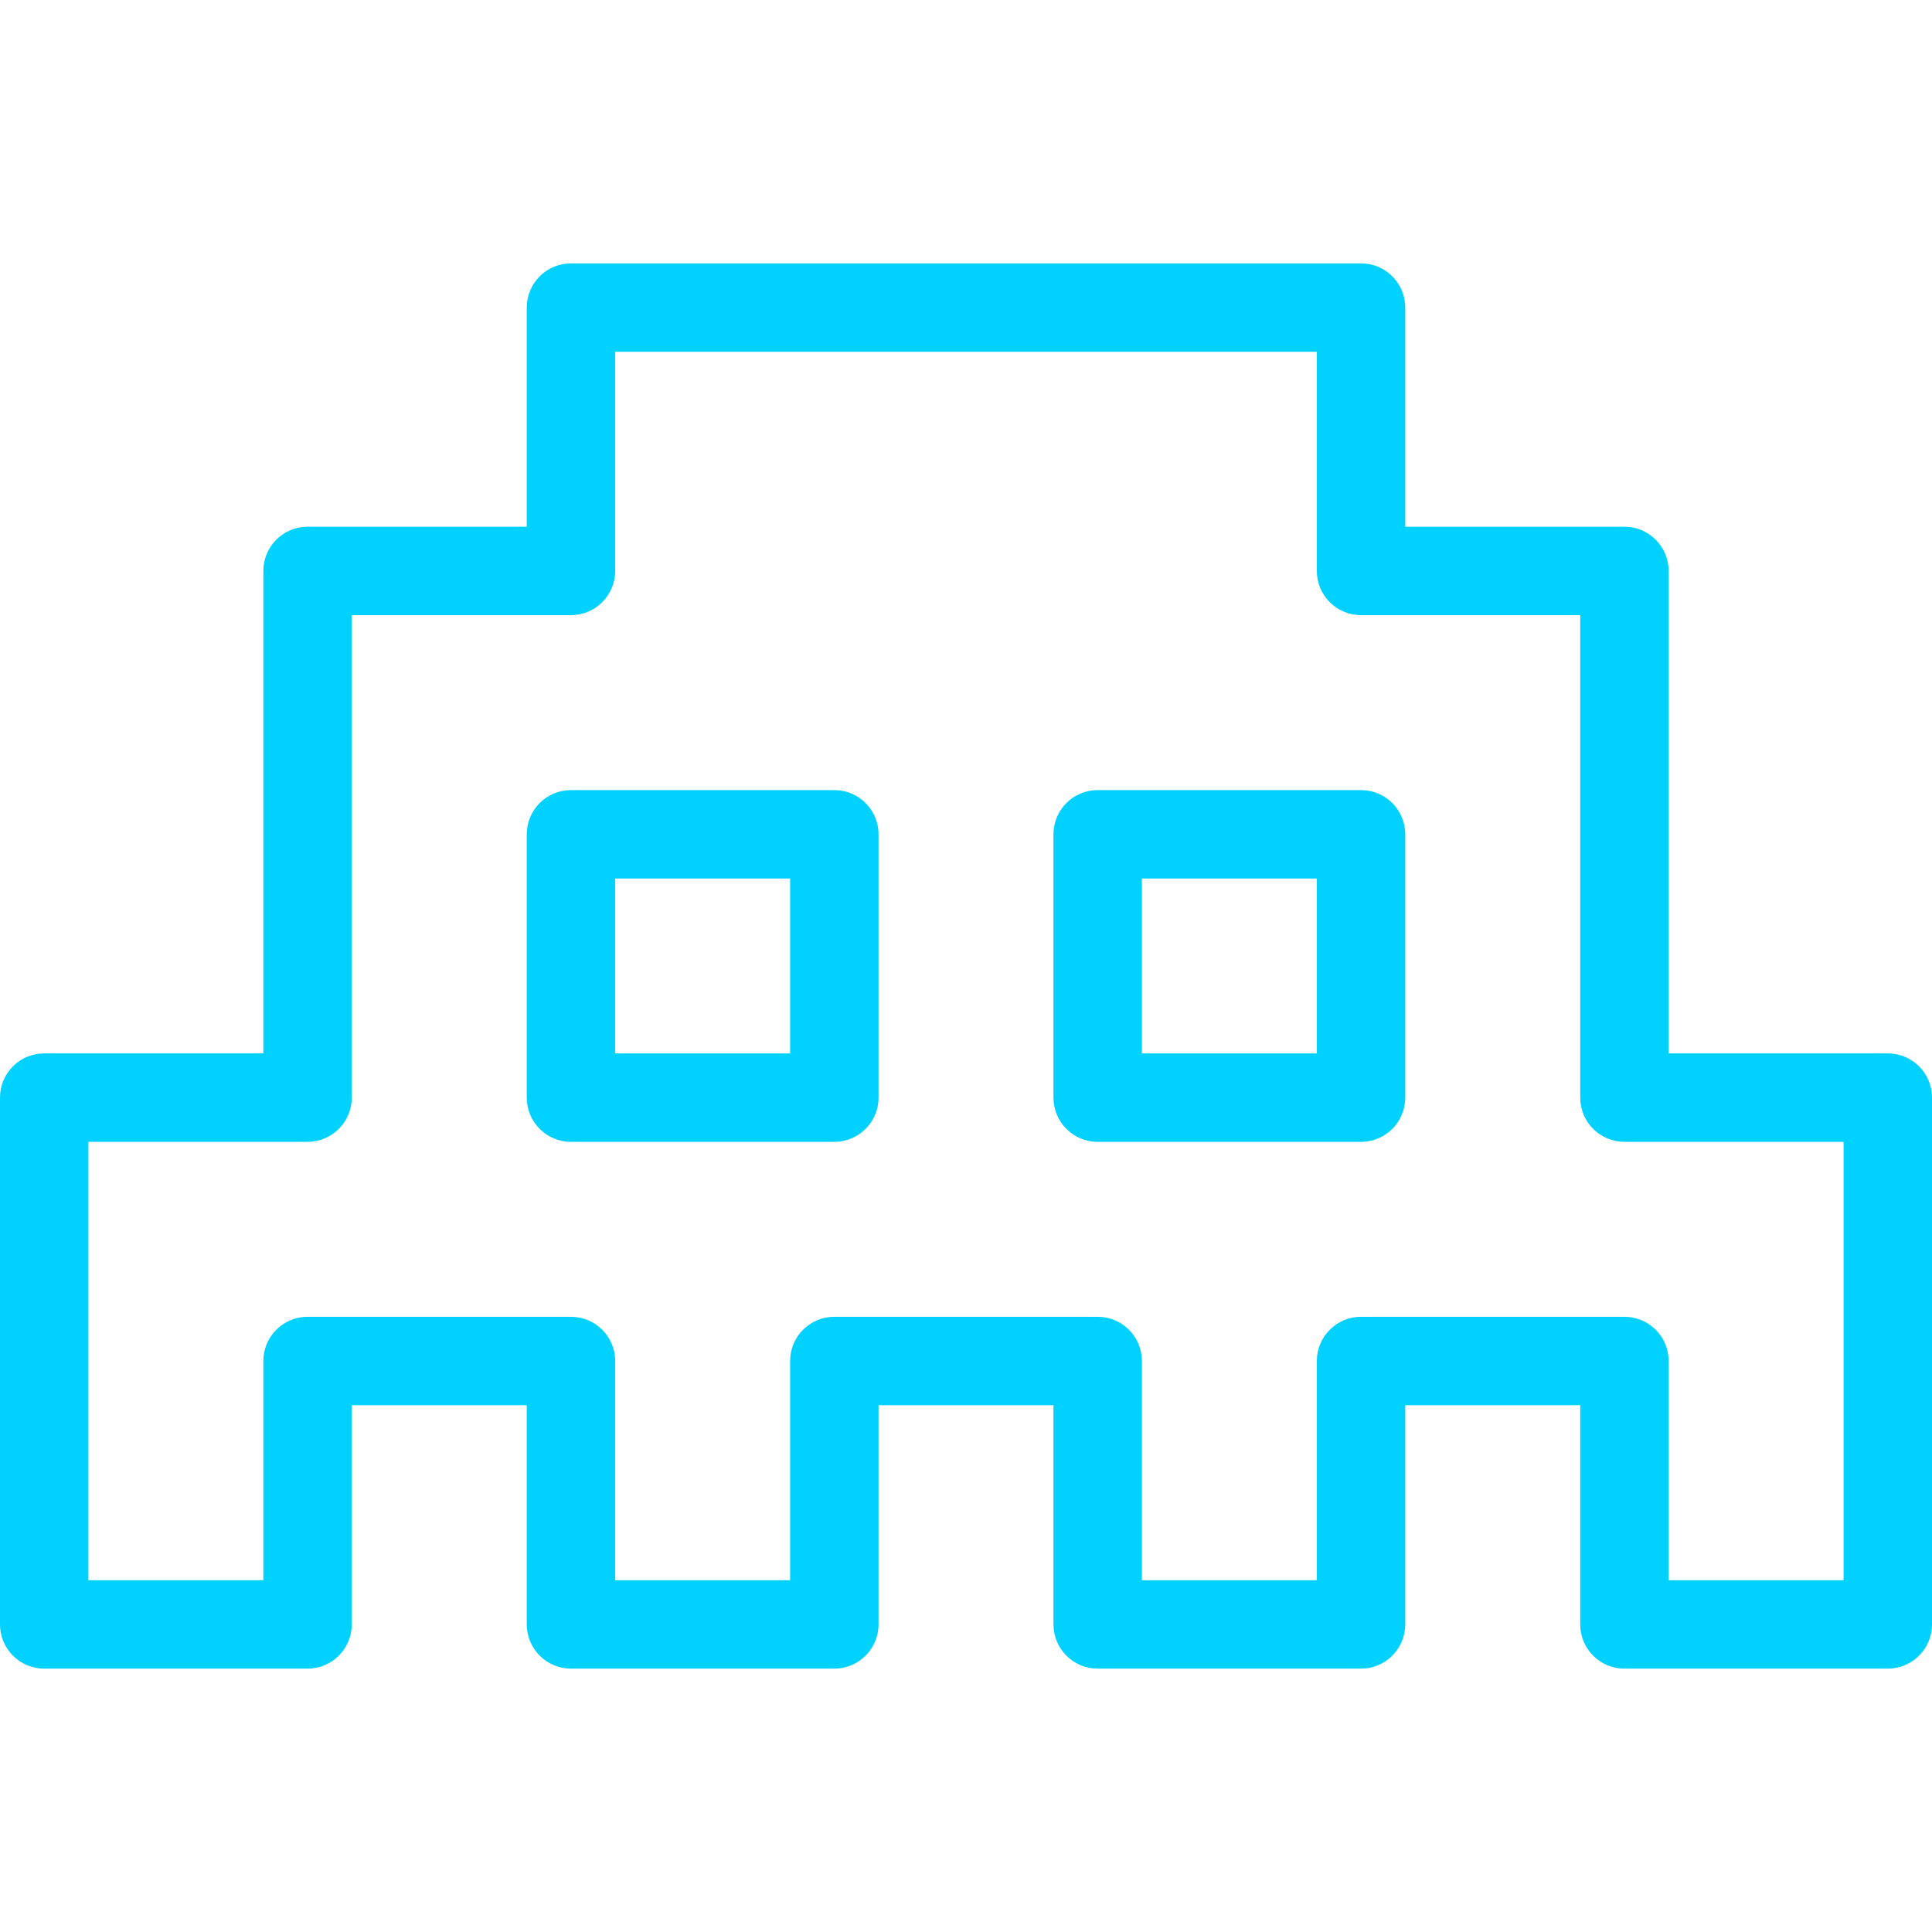 <svg xmlns="http://www.w3.org/2000/svg" width="80" height="80" fill="none" viewBox="0 0 80 80"><path fill="#00D1FF" d="M34.547 32.716H23.642C22.632 32.716 21.812 33.535 21.812 34.546V45.452C21.812 46.462 22.632 47.282 23.642 47.282H34.547C35.558 47.282 36.378 46.462 36.378 45.452V34.546C36.378 33.535 35.558 32.716 34.547 32.716ZM32.717 43.621H25.473V36.377H32.717V43.621Z"/><path fill="#00D1FF" d="M56.357 32.716H45.452C44.442 32.716 43.622 33.535 43.622 34.546V45.452C43.622 46.462 44.442 47.282 45.452 47.282H56.357C57.368 47.282 58.188 46.462 58.188 45.452V34.546C58.188 33.535 57.368 32.716 56.357 32.716ZM54.527 43.621H47.283V36.377H54.527V43.621Z"/><path fill="#00D1FF" d="M78.169 43.619H69.095V23.641C69.095 22.63 68.275 21.811 67.264 21.811H58.188V12.736C58.188 11.725 57.368 10.906 56.358 10.906H23.642C22.632 10.906 21.812 11.725 21.812 12.736V21.811H12.736C11.725 21.811 10.905 22.63 10.905 23.641V43.619H1.831C0.82 43.619 0 44.438 0 45.45V67.263C0 68.274 0.82 69.094 1.831 69.094H12.736C13.746 69.094 14.566 68.274 14.566 67.263V58.187H21.812V67.263C21.812 68.274 22.631 69.094 23.642 69.094H34.547C35.558 69.094 36.378 68.274 36.378 67.263V58.187H43.622V67.263C43.622 68.274 44.441 69.094 45.452 69.094H56.357C57.368 69.094 58.188 68.274 58.188 67.263V58.187H65.433V67.263C65.433 68.274 66.253 69.094 67.264 69.094H78.169C79.18 69.094 80 68.274 80 67.263V45.45C80 44.438 79.18 43.619 78.169 43.619ZM76.339 65.433H69.095V56.356C69.095 55.345 68.275 54.526 67.264 54.526H56.358C55.347 54.526 54.527 55.345 54.527 56.356V65.433H47.283V56.356C47.283 55.345 46.463 54.526 45.453 54.526H34.547C33.537 54.526 32.717 55.345 32.717 56.356V65.433H25.473V56.356C25.473 55.345 24.653 54.526 23.642 54.526H12.736C11.725 54.526 10.905 55.345 10.905 56.356V65.433H3.661V47.28H12.736C13.746 47.28 14.566 46.461 14.566 45.45V25.472H23.642C24.653 25.472 25.473 24.652 25.473 23.641V14.567H54.527V23.641C54.527 24.652 55.346 25.472 56.357 25.472H65.434V45.45C65.434 46.461 66.253 47.28 67.264 47.28H76.339V65.433H76.339Z"/></svg>